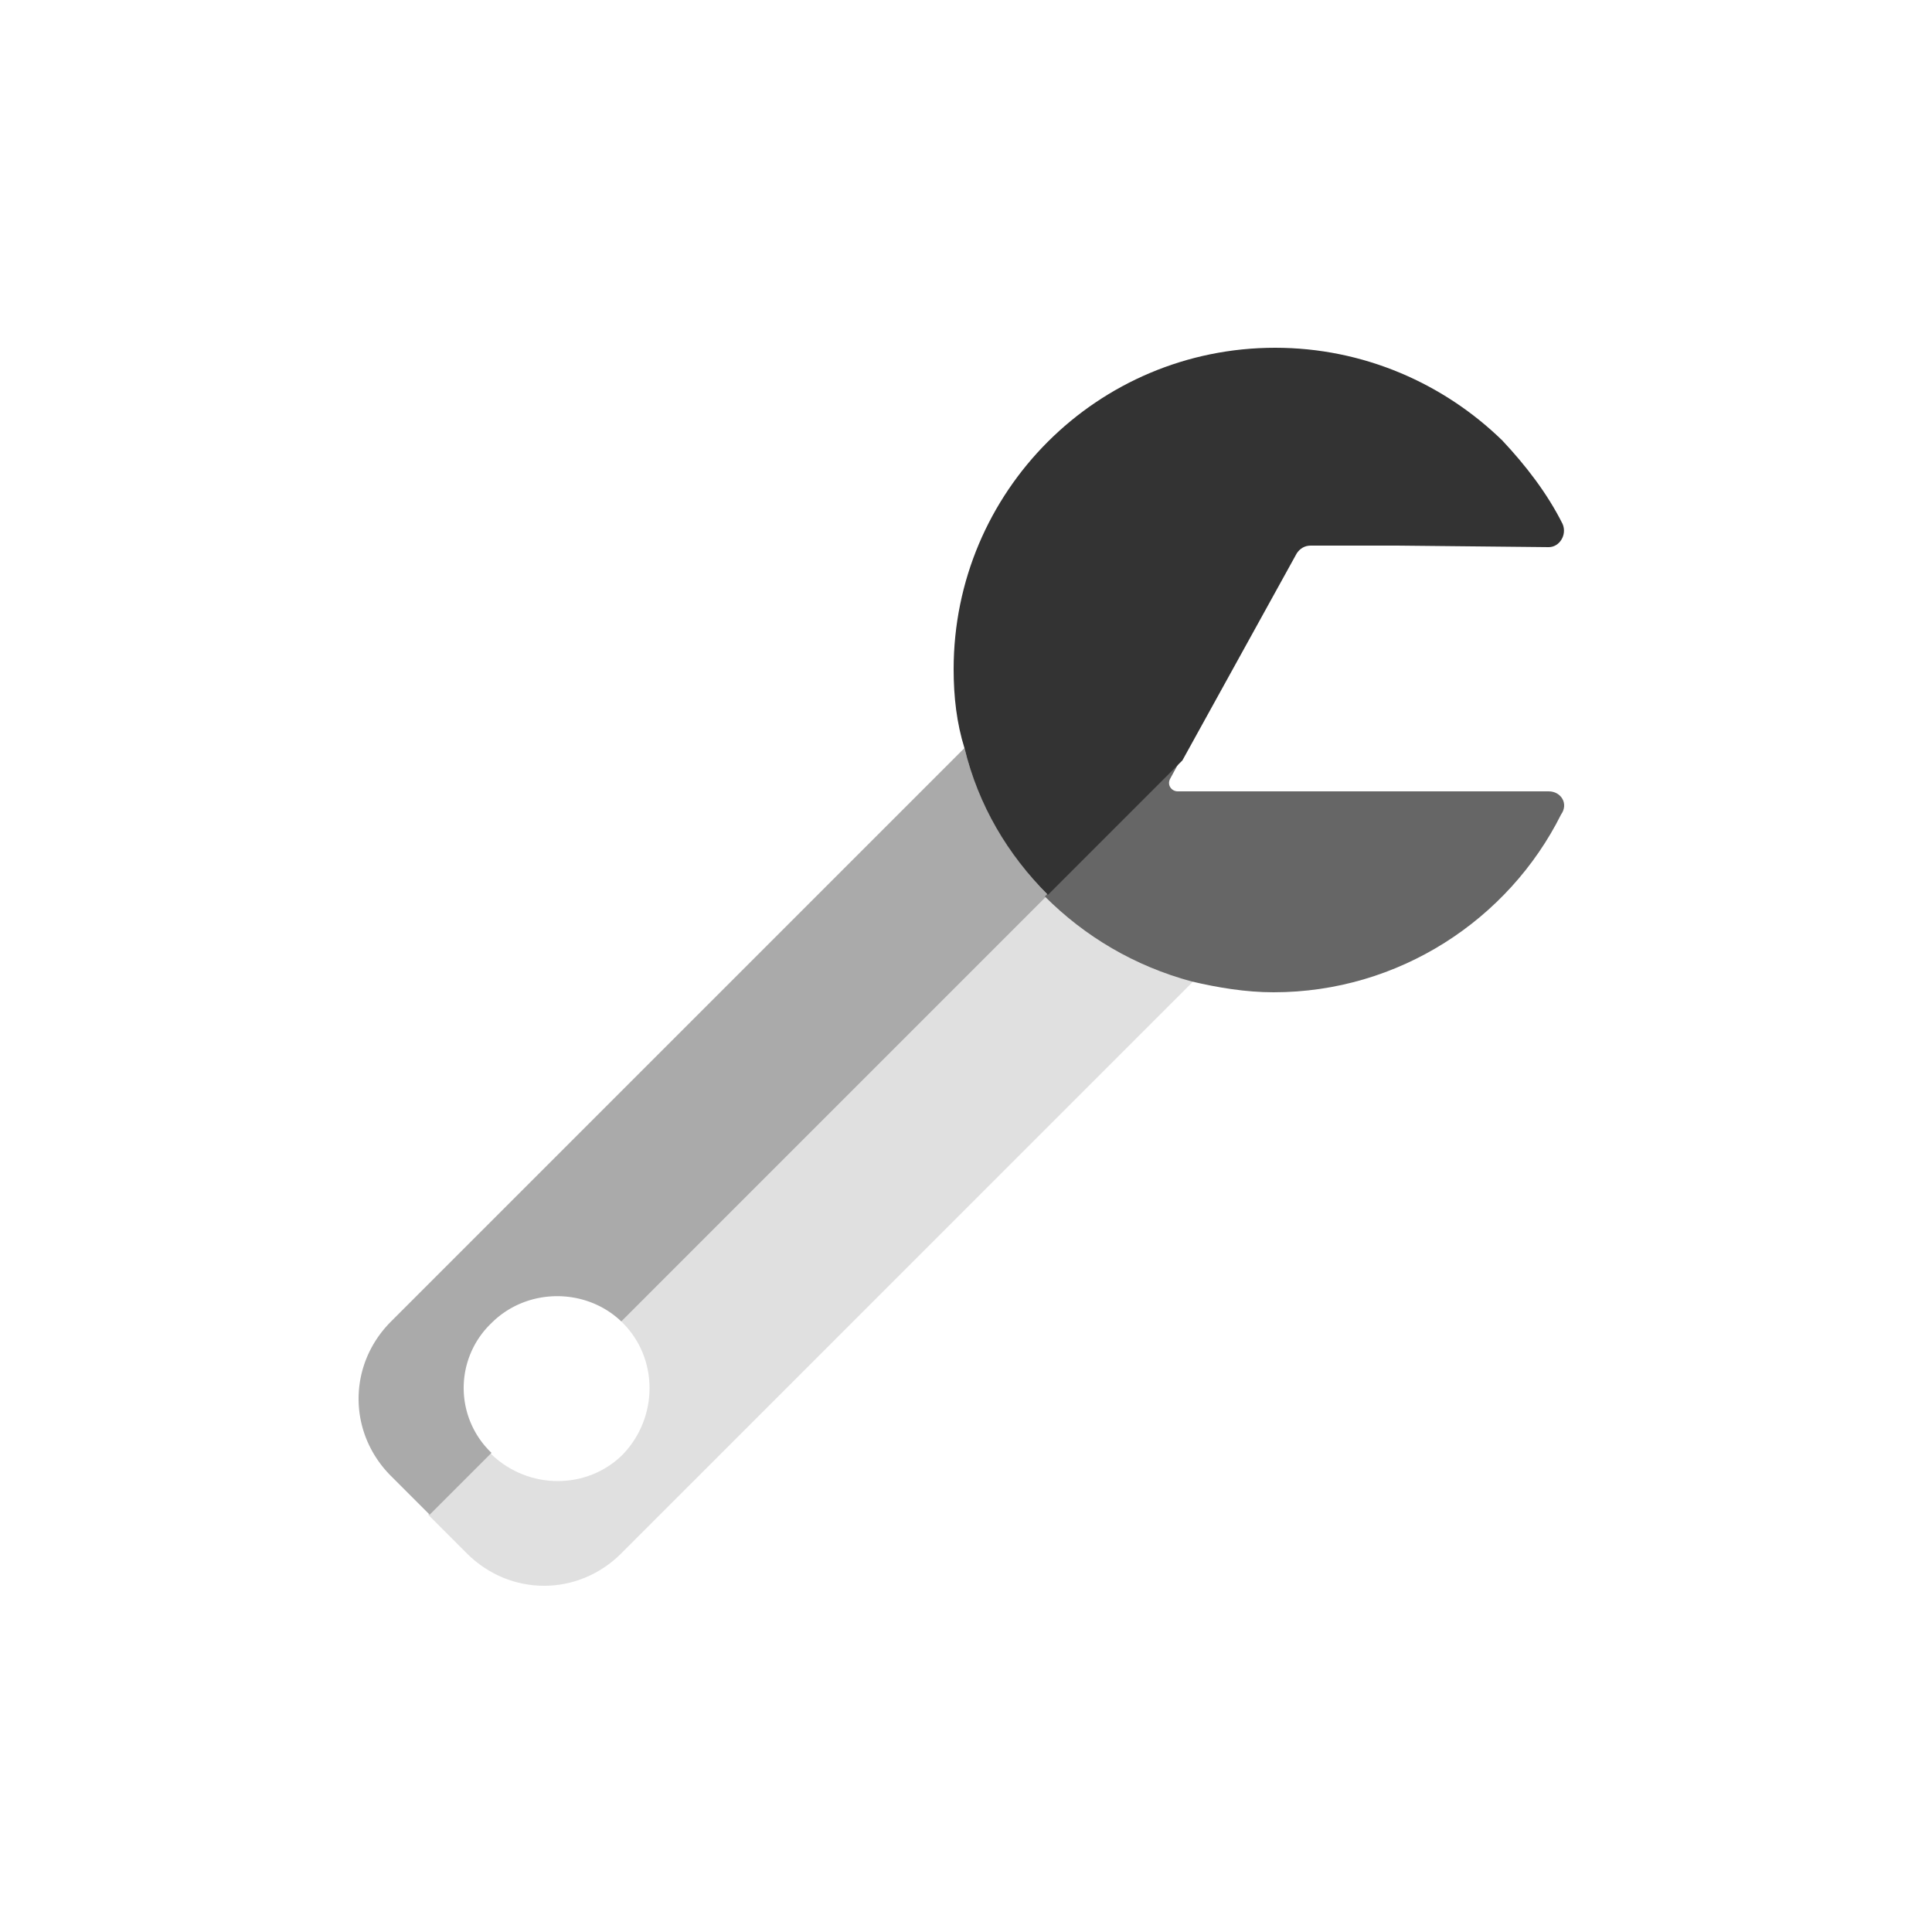 <?xml version="1.0" encoding="utf-8"?><svg xml:space="preserve" viewBox="0 0 100 100" y="0" x="0" xmlns="http://www.w3.org/2000/svg" id="圖層_1" version="1.1" width="200px" height="200px" xmlns:xlink="http://www.w3.org/1999/xlink" style="width:100%;height:100%;background-size:initial;background-repeat:initial;background-position-y:initial;background-position-x:initial;background-origin:initial;background-color:initial;background-clip:initial;background-attachment:initial;animation-play-state:paused" ><g class="ldl-scale" style="transform-origin:50% 50%;transform:rotate(0deg) scale(0.8, 0.8);animation-play-state:paused" ><g style="animation-play-state:paused" ><path fill="#e0e0e0" d="M55.2 45.5L27.7 73l.1.1c2.3 2.3 2.3 6.1 0 8.5-2.3 2.3-6.1 2.3-8.5 0l-.1-.1-4 4 2.5 2.5c2.8 2.8 7.2 2.8 10 0l37-37c-3.6-1-6.9-2.9-9.5-5.5z" style="fill:rgb(224, 224, 224);animation-play-state:paused" ></path>
<path fill="#aaa" d="M19.3 73.1c2.3-2.3 6.1-2.3 8.4-.1l27.6-27.6c-2.6-2.6-4.5-5.9-5.4-9.5L12.8 73c-2.8 2.8-2.8 7.2 0 10l2.5 2.5 4-4a5.8 5.8 0 0 1 0-8.4z" style="fill:rgb(170, 170, 170);animation-play-state:paused" ></path></g>
<g style="animation-play-state:paused" ><path fill="#666" d="M87.7 38.7h-24c-.4 0-.7-.4-.5-.8l.6-1.1-6 6-2.7 2.7c2.6 2.6 5.8 4.5 9.5 5.5 1.7.4 3.5.7 5.3.7 8.1 0 15.2-4.7 18.6-11.5.5-.7 0-1.5-.8-1.5z" style="fill:rgb(102, 102, 102);animation-play-state:paused" ></path>
<path fill="#333" d="M87.7 22.9c.7 0 1.2-.8.9-1.5-1-2-2.4-3.8-3.9-5.4-3.8-3.7-9-6-14.7-6-11.5 0-20.8 9.3-20.8 20.8 0 1.8.2 3.5.7 5.1.9 3.7 2.8 6.9 5.4 9.5l2.7-2.7 6-6 7.4-13.4c.2-.3.5-.5.9-.5h5.6l9.8.1z" style="fill:rgb(51, 51, 51);animation-play-state:paused" ></path></g>
</g><!-- generated by https://loading.io/ --></svg>
